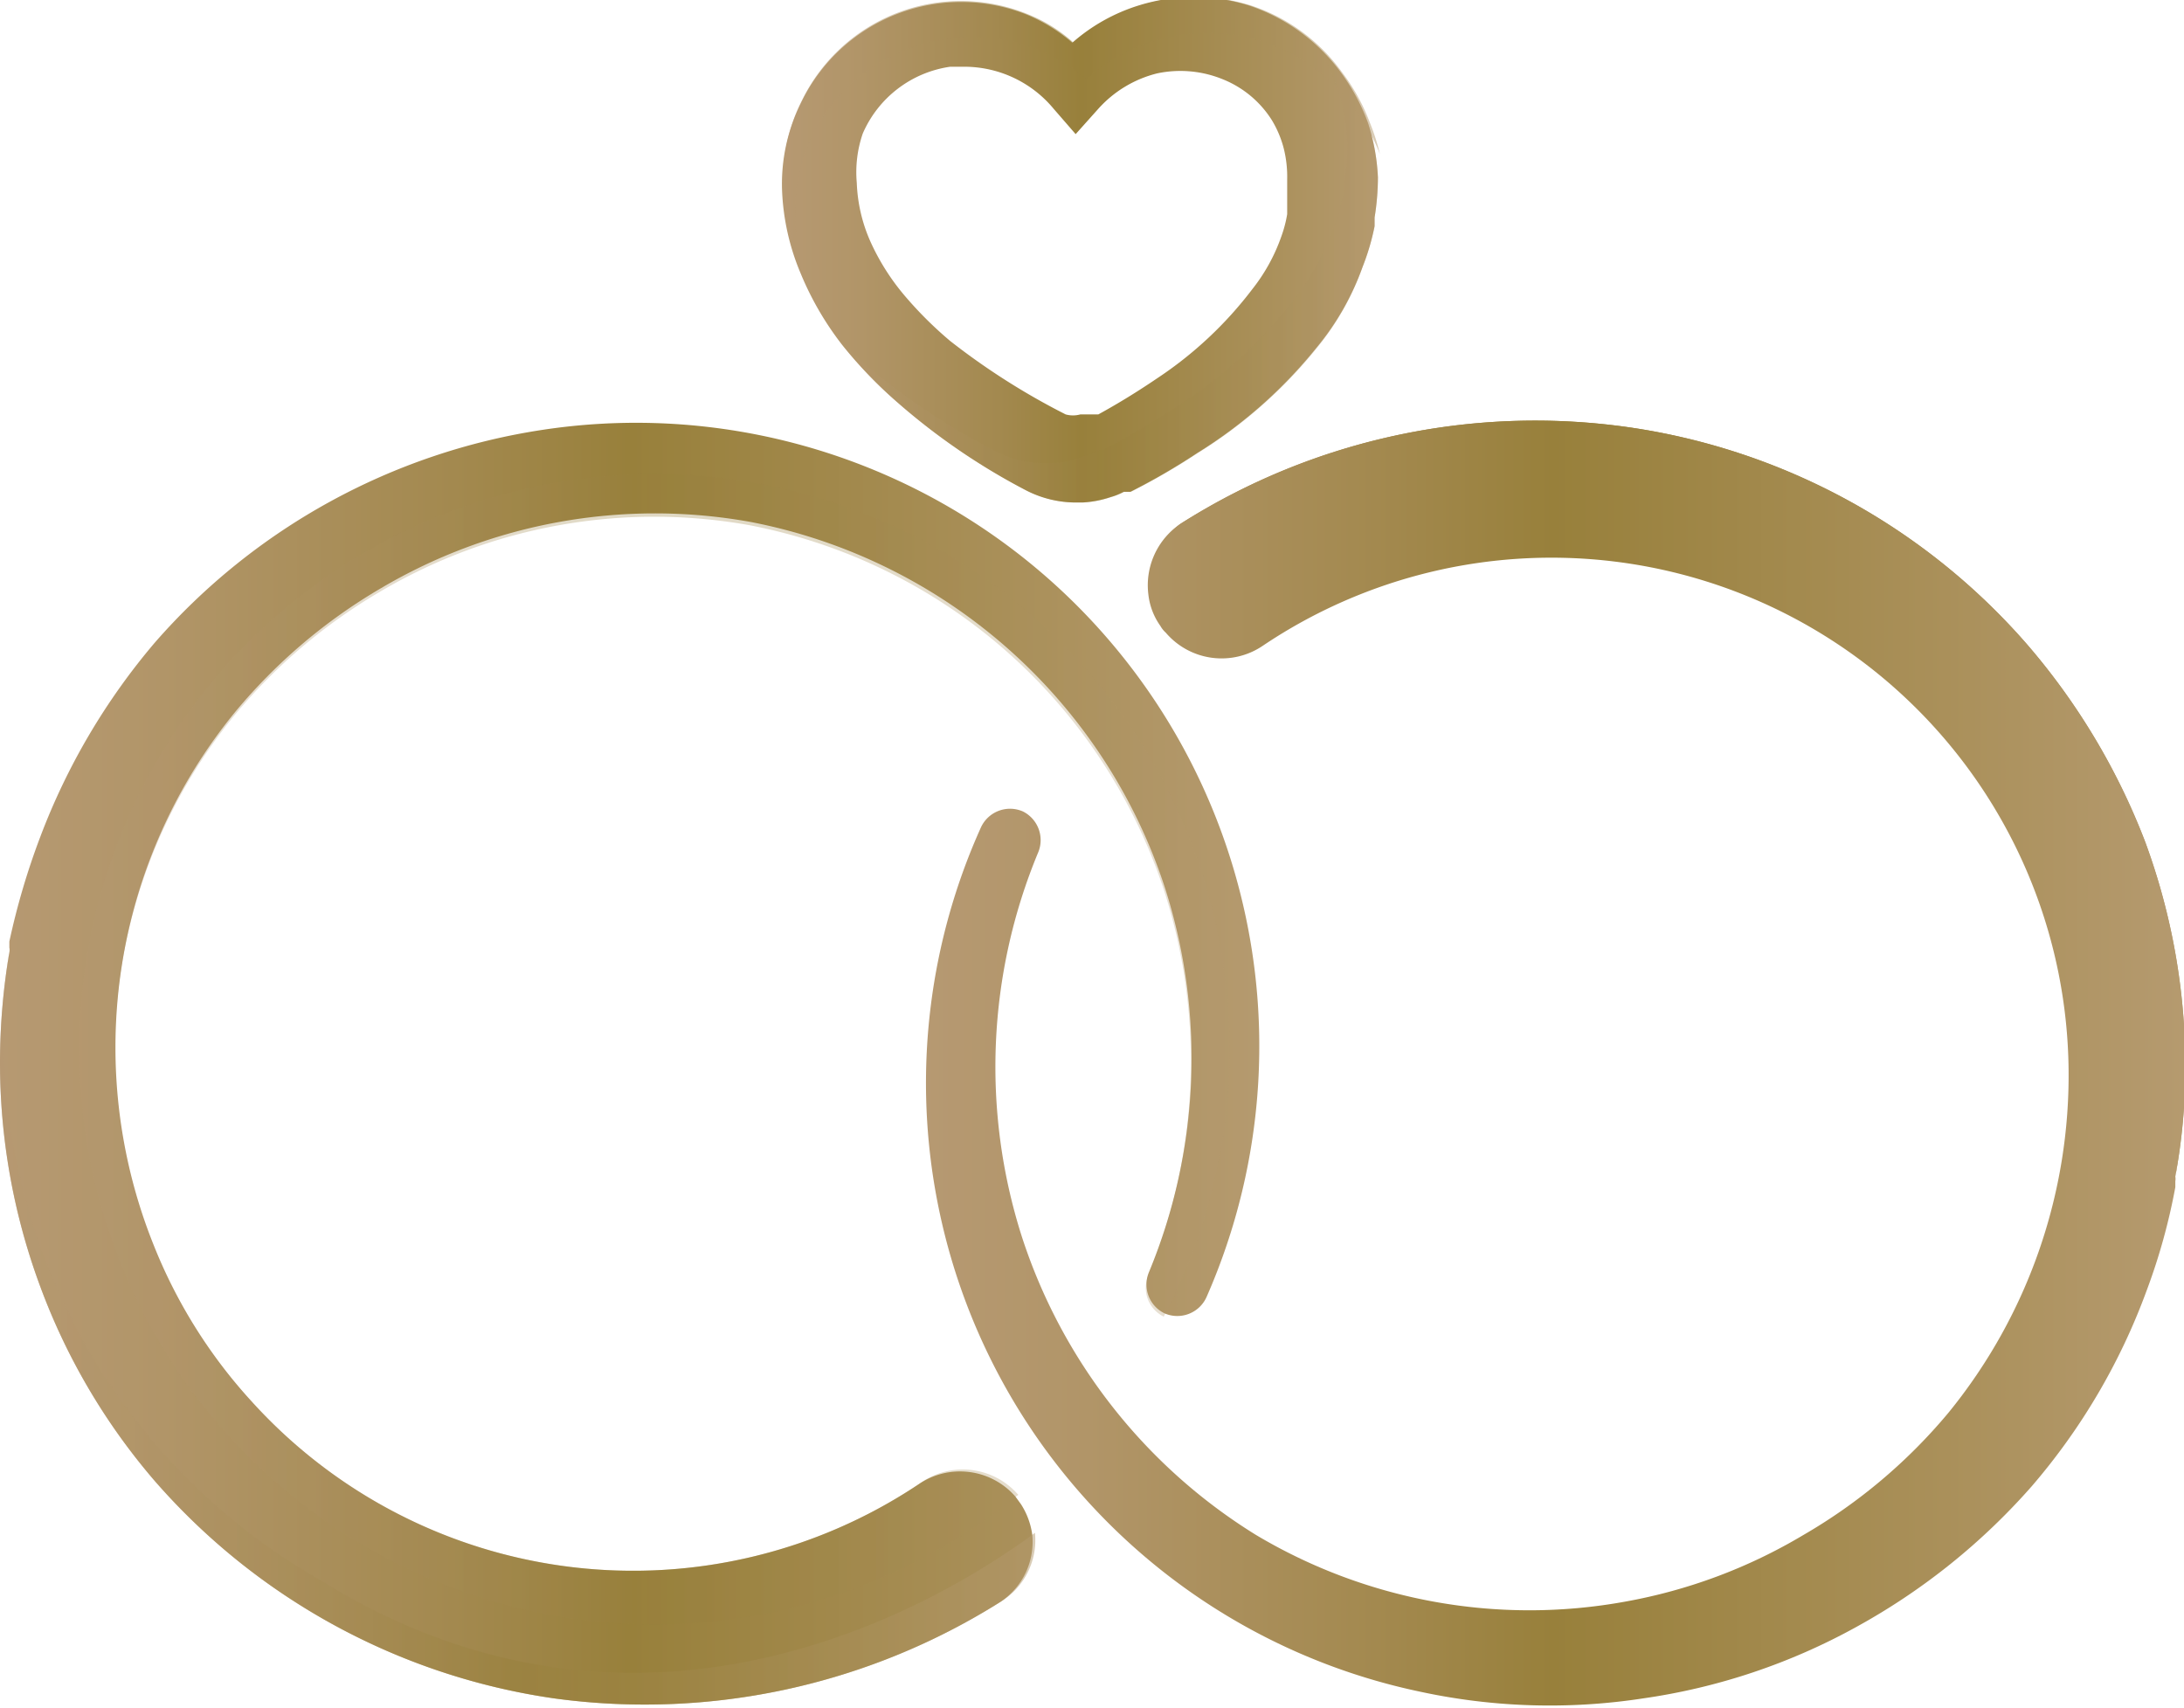 <svg xmlns="http://www.w3.org/2000/svg" xmlns:xlink="http://www.w3.org/1999/xlink" viewBox="0 0 32.73 25.59"><defs><style>.cls-1{isolation:isolate;}.cls-2{fill:url(#linear-gradient);}.cls-3,.cls-4,.cls-6,.cls-7{mix-blend-mode:overlay;}.cls-3,.cls-7{opacity:0.5;}.cls-3{fill:url(#linear-gradient-2);}.cls-4,.cls-6{opacity:0.3;}.cls-4{fill:url(#linear-gradient-3);}.cls-5{fill:url(#linear-gradient-4);}.cls-6{fill:url(#linear-gradient-5);}.cls-7{fill:url(#linear-gradient-6);}.cls-8{fill:url(#linear-gradient-7);}</style><linearGradient id="linear-gradient" x1="11.74" y1="3.77" x2="20.67" y2="3.77" gradientUnits="userSpaceOnUse"><stop offset="0" stop-color="#b69972"/><stop offset="0.13" stop-color="#b19568"/><stop offset="0.36" stop-color="#a3894f"/><stop offset="0.5" stop-color="#98803b"/><stop offset="0.83" stop-color="#ab915c"/><stop offset="1" stop-color="#b59a6f"/></linearGradient><linearGradient id="linear-gradient-2" x1="11.77" y1="2.01" x2="20.64" y2="2.01" xlink:href="#linear-gradient"/><linearGradient id="linear-gradient-3" x1="12.52" y1="4.13" x2="20.67" y2="4.13" xlink:href="#linear-gradient"/><linearGradient id="linear-gradient-4" x1="0" y1="15.97" x2="18.89" y2="15.97" xlink:href="#linear-gradient"/><linearGradient id="linear-gradient-5" x1="1.17" y1="15.72" x2="18.42" y2="15.72" xlink:href="#linear-gradient"/><linearGradient id="linear-gradient-6" x1="0" y1="19.93" x2="15.52" y2="19.93" xlink:href="#linear-gradient"/><linearGradient id="linear-gradient-7" x1="13.83" y1="15.92" x2="32.73" y2="15.92" xlink:href="#linear-gradient"/></defs><g class="cls-1"><g id="Layer_2" data-name="Layer 2"><g id="Layer_2-2" data-name="Layer 2"><path class="cls-2" d="M20.5,1.84h0a3,3,0,0,0-.41-.76,2.81,2.81,0,0,0-1.38-1,2.78,2.78,0,0,0-1.64,0,2.73,2.73,0,0,0-1,.56,2.56,2.56,0,0,0-.68-.42A2.66,2.66,0,0,0,12,1.55a2.72,2.72,0,0,0-.28,1.3A3.55,3.55,0,0,0,12,4.1a4.6,4.6,0,0,0,.63,1.08,6.62,6.62,0,0,0,.83.86,9.78,9.78,0,0,0,1.92,1.31,1.63,1.63,0,0,0,.75.18h.09a1.56,1.56,0,0,0,.42-.08,1,1,0,0,0,.2-.08l.1,0,0,0a9.85,9.85,0,0,0,1-.58,7.06,7.06,0,0,0,1.79-1.58A4,4,0,0,0,20.42,4a3.52,3.52,0,0,0,.18-.61l0-.13a3.83,3.83,0,0,0,.05-.6A3.06,3.06,0,0,0,20.5,1.84Zm-2.17-.65a1.55,1.55,0,0,1,.73.61,1.58,1.58,0,0,1,.18.43,1.75,1.75,0,0,1,.05.46s0,.09,0,.13v.1l0,.22v.07a1.89,1.89,0,0,1-.09.34,2.71,2.71,0,0,1-.43.78,5.83,5.83,0,0,1-1.43,1.34c-.28.19-.57.37-.88.54l-.05,0-.05,0-.06,0-.11,0a.41.41,0,0,1-.22,0,10.51,10.51,0,0,1-1.73-1.1,5.77,5.77,0,0,1-.7-.7,3.43,3.43,0,0,1-.5-.8,2.37,2.37,0,0,1-.2-.87A1.78,1.78,0,0,1,12.93,2a1.69,1.69,0,0,1,1.31-1l.22,0a1.74,1.74,0,0,1,1.33.63l.33.38.34-.38a1.75,1.75,0,0,1,.88-.53A1.68,1.68,0,0,1,18.33,1.19Z"/><path class="cls-3" d="M20.53,1.84h0a3,3,0,0,0-.42-.76,2.74,2.74,0,0,0-1.37-1,2.78,2.78,0,0,0-1.64,0,2.65,2.65,0,0,0-1,.57,2.3,2.3,0,0,0-.68-.43,2.65,2.65,0,0,0-3.4,1.28,2.61,2.61,0,0,0-.28,1.3A3.75,3.75,0,0,0,12,4a4.72,4.72,0,0,1-.08-.67A2.62,2.62,0,0,1,12.19,2,2.67,2.67,0,0,1,14.29.57a2.63,2.63,0,0,1,1.3.19,2.49,2.49,0,0,1,.69.43,2.53,2.53,0,0,1,1-.57,2.78,2.78,0,0,1,1.64,0,2.74,2.74,0,0,1,1.37,1,2.65,2.65,0,0,1,.39.69A3.25,3.25,0,0,0,20.53,1.84Z"/><path class="cls-4" d="M20.5,1.84h0a3.29,3.29,0,0,0-.41-.76,2.2,2.2,0,0,0-.33-.35,2.81,2.81,0,0,1,.27.55h0a3.45,3.45,0,0,1,.16.86,3,3,0,0,1-.05.6l0,.12a2.82,2.82,0,0,1-.18.61,4,4,0,0,1-.64,1.11,7.06,7.06,0,0,1-1.79,1.58,10.87,10.87,0,0,1-1,.58l-.05,0-.1.05-.2.07a1.49,1.49,0,0,1-.42.08h-.09a1.63,1.63,0,0,1-.75-.18A10.21,10.21,0,0,1,13,5.49c-.17-.16-.33-.3-.47-.45l.11.14a6.62,6.62,0,0,0,.83.86,9.78,9.78,0,0,0,1.92,1.31,1.63,1.63,0,0,0,.75.18h.09a1.56,1.56,0,0,0,.42-.08,1,1,0,0,0,.2-.08l.1,0,0,0a9.85,9.85,0,0,0,1-.58,7.06,7.06,0,0,0,1.79-1.58A4,4,0,0,0,20.42,4a3.52,3.52,0,0,0,.18-.61l0-.13a3.83,3.83,0,0,0,.05-.6A3.06,3.06,0,0,0,20.5,1.84Z"/><path class="cls-5" d="M15,24l0,0a10,10,0,0,1-6.7,1.45,9.79,9.79,0,0,1-6-3.28A9.52,9.52,0,0,1,.6,19.27,9.64,9.64,0,0,1,0,15.91a10,10,0,0,1,.14-1.64.17.17,0,0,0,0-.07l0-.09h0A10.83,10.83,0,0,1,.6,12.55,9.87,9.87,0,0,1,2.32,9.63,9.62,9.62,0,0,1,8.14,6.44a9.34,9.34,0,0,1,9.94,13,.48.48,0,0,1-.63.24h0a.48.48,0,0,1-.23-.62h0a8.37,8.37,0,0,0,.24-5.75,8.16,8.16,0,0,0-6.22-5.49,8.08,8.08,0,0,0-5.54,1,8.24,8.24,0,0,0-2.16,1.83,7.94,7.94,0,0,0-1.24,8A7.67,7.67,0,0,0,3.77,21a7.71,7.71,0,0,0,10,1.24,1.1,1.1,0,0,1,1.45.19l.08.11a1.12,1.12,0,0,1,.17.46A1.08,1.08,0,0,1,15,24Z"/><path class="cls-6" d="M15.26,22.4a8.62,8.62,0,1,1,2.18-2.67.48.48,0,0,1-.23-.62h0a8.37,8.37,0,0,0,.24-5.75,8.16,8.16,0,0,0-6.22-5.49,8.08,8.08,0,0,0-5.54,1,8.24,8.24,0,0,0-2.16,1.83,7.94,7.94,0,0,0-1.24,8A7.67,7.67,0,0,0,3.77,21a7.71,7.71,0,0,0,10,1.24A1.1,1.1,0,0,1,15.26,22.4Z"/><path class="cls-7" d="M15,24l0,0a10,10,0,0,1-6.7,1.45,9.79,9.79,0,0,1-6-3.28A9.52,9.52,0,0,1,.6,19.27,9.64,9.64,0,0,1,0,15.91a10,10,0,0,1,.14-1.64,9.39,9.39,0,0,0,4.63,9.39c4.9,3.07,9.39.31,10.74-.69A1.08,1.08,0,0,1,15,24Z"/><path class="cls-8" d="M17.69,7.85h0a9.91,9.91,0,0,1,6.7-1.45,9.76,9.76,0,0,1,6,3.27,10,10,0,0,1,1.76,2.95,9.74,9.74,0,0,1,.6,3.37,9,9,0,0,1-.15,1.64.2.2,0,0,1,0,.07s0,.08,0,.09h0a9.12,9.12,0,0,1-.43,1.55,9.5,9.5,0,0,1-1.72,2.93,9.74,9.74,0,0,1-2.63,2.11,9.33,9.33,0,0,1-3.19,1.07,9.21,9.21,0,0,1-3.35-.1,9.32,9.32,0,0,1-6.58-12.95.48.48,0,0,1,.63-.24h0a.48.48,0,0,1,.23.61h0a8.37,8.37,0,0,0-.25,5.75A8.24,8.24,0,0,0,18.82,23,8,8,0,0,0,24.36,24a7.94,7.94,0,0,0,2.67-1,8.13,8.13,0,0,0,2.17-1.83A8,8,0,0,0,31,16,7.75,7.75,0,0,0,18.92,9.68a1.1,1.1,0,0,1-1.45-.2.39.39,0,0,1-.08-.1,1,1,0,0,1-.18-.47A1.11,1.11,0,0,1,17.69,7.85Z"/><path class="cls-8" d="M17.47,9.48a8.65,8.65,0,1,1-2.18,2.68.48.48,0,0,1,.23.61h0a8.37,8.37,0,0,0-.25,5.75A8.24,8.24,0,0,0,18.82,23,8,8,0,0,0,24.36,24a7.94,7.94,0,0,0,2.67-1,8.13,8.13,0,0,0,2.17-1.83A8,8,0,0,0,31,16,7.75,7.75,0,0,0,18.92,9.68,1.1,1.1,0,0,1,17.47,9.48Z"/><path class="cls-8" d="M17.69,7.85h0a9.91,9.91,0,0,1,6.7-1.45,9.76,9.76,0,0,1,6,3.27,10,10,0,0,1,1.76,2.95,9.74,9.74,0,0,1,.6,3.37,9,9,0,0,1-.15,1.64A9.39,9.39,0,0,0,28,8.22c-4.89-3.06-9.39-.3-10.74.69A1.11,1.11,0,0,1,17.69,7.85Z"/></g></g></g></svg>